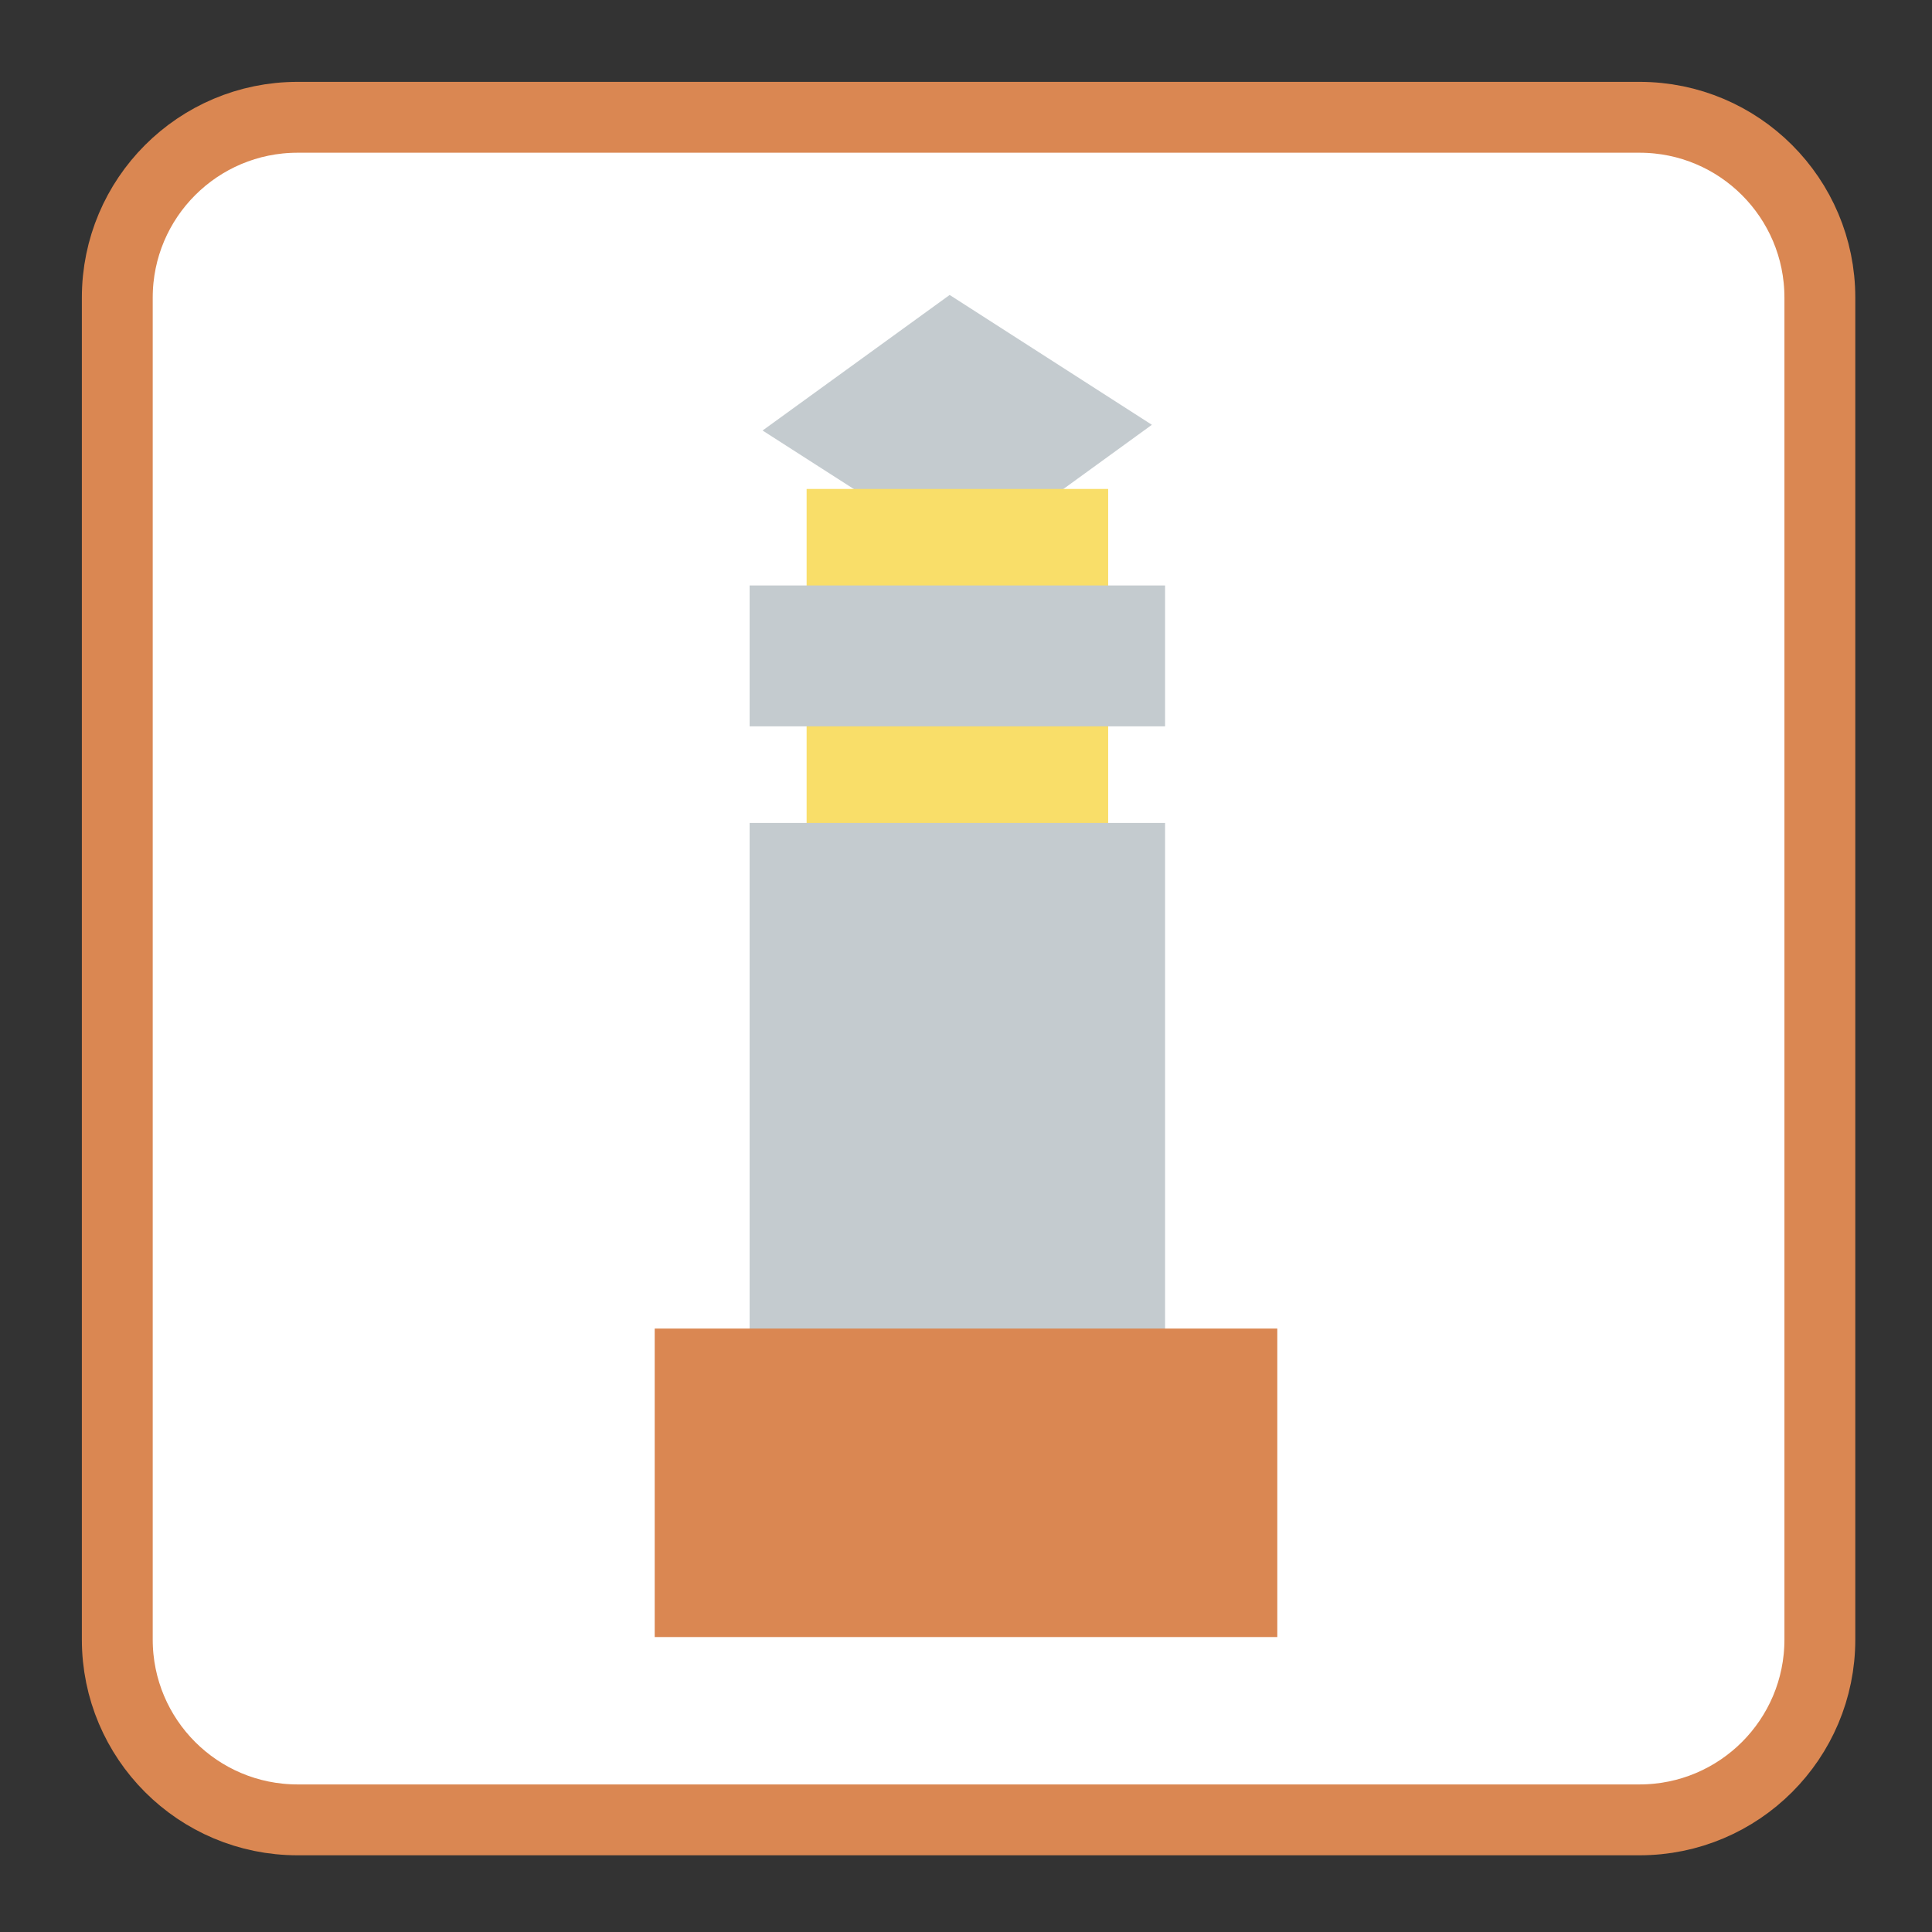 <?xml version="1.0" encoding="UTF-8"?>
<svg xmlns="http://www.w3.org/2000/svg" xmlns:xlink="http://www.w3.org/1999/xlink" width="24pt" height="24pt" viewBox="0 0 24 24" version="1.1">
<rect x="0" y="0" width="24" height="24" fill="#333333" stroke="none"/>
<g id="surface1">
<path style="fill-rule:nonzero;fill:rgb(100%,100%,100%);fill-opacity:1;stroke-width:18.73;stroke-linecap:butt;stroke-linejoin:miter;stroke:#DA8752;stroke-opacity:1;stroke-miterlimit:4;" d="M 78.667 31 L 433.333 31 C 459.667 31 481 52.333 481 78.667 L 481 433.333 C 481 459.667 459.667 481 433.333 481 L 78.667 481 C 52.333 481 31 459.667 31 433.333 L 31 78.667 C 31 52.333 52.333 31 78.667 31 Z M 78.667 31 " transform="matrix(0.047,0,0,0.047,0,0)"/>
<path style=" stroke:none;fill-rule:evenodd;fill:rgb(76.863%,79.608%,81.176%);fill-opacity:1;" d="M 11.988 6.961 L 9.473 5.348 L 11.797 3.664 L 14.309 5.277 Z M 11.988 6.961 "/>
<path style=" stroke:none;fill-rule:evenodd;fill:rgb(97.647%,87.059%,41.176%);fill-opacity:1;" d="M 10.02 10.23 L 10.02 6.074 L 13.766 6.074 L 13.766 10.23 Z M 10.02 10.23 "/>
<path style=" stroke:none;fill-rule:evenodd;fill:rgb(76.863%,79.608%,81.176%);fill-opacity:1;" d="M 9.312 16.547 L 9.312 10.223 L 14.473 10.223 L 14.473 16.547 Z M 9.312 16.547 "/>
<path style=" stroke:none;fill-rule:evenodd;fill:rgb(76.863%,79.608%,81.176%);fill-opacity:1;" d="M 9.312 9.023 L 9.312 7.273 L 14.473 7.273 L 14.473 9.023 Z M 9.312 9.023 "/>
<path style=" stroke:none;fill-rule:evenodd;fill:#DA8752;fill-opacity:1;" d="M 8.133 20.336 L 8.133 16.504 L 15.867 16.504 L 15.867 20.336 Z M 8.133 20.336 "/>
</g>
</svg>
